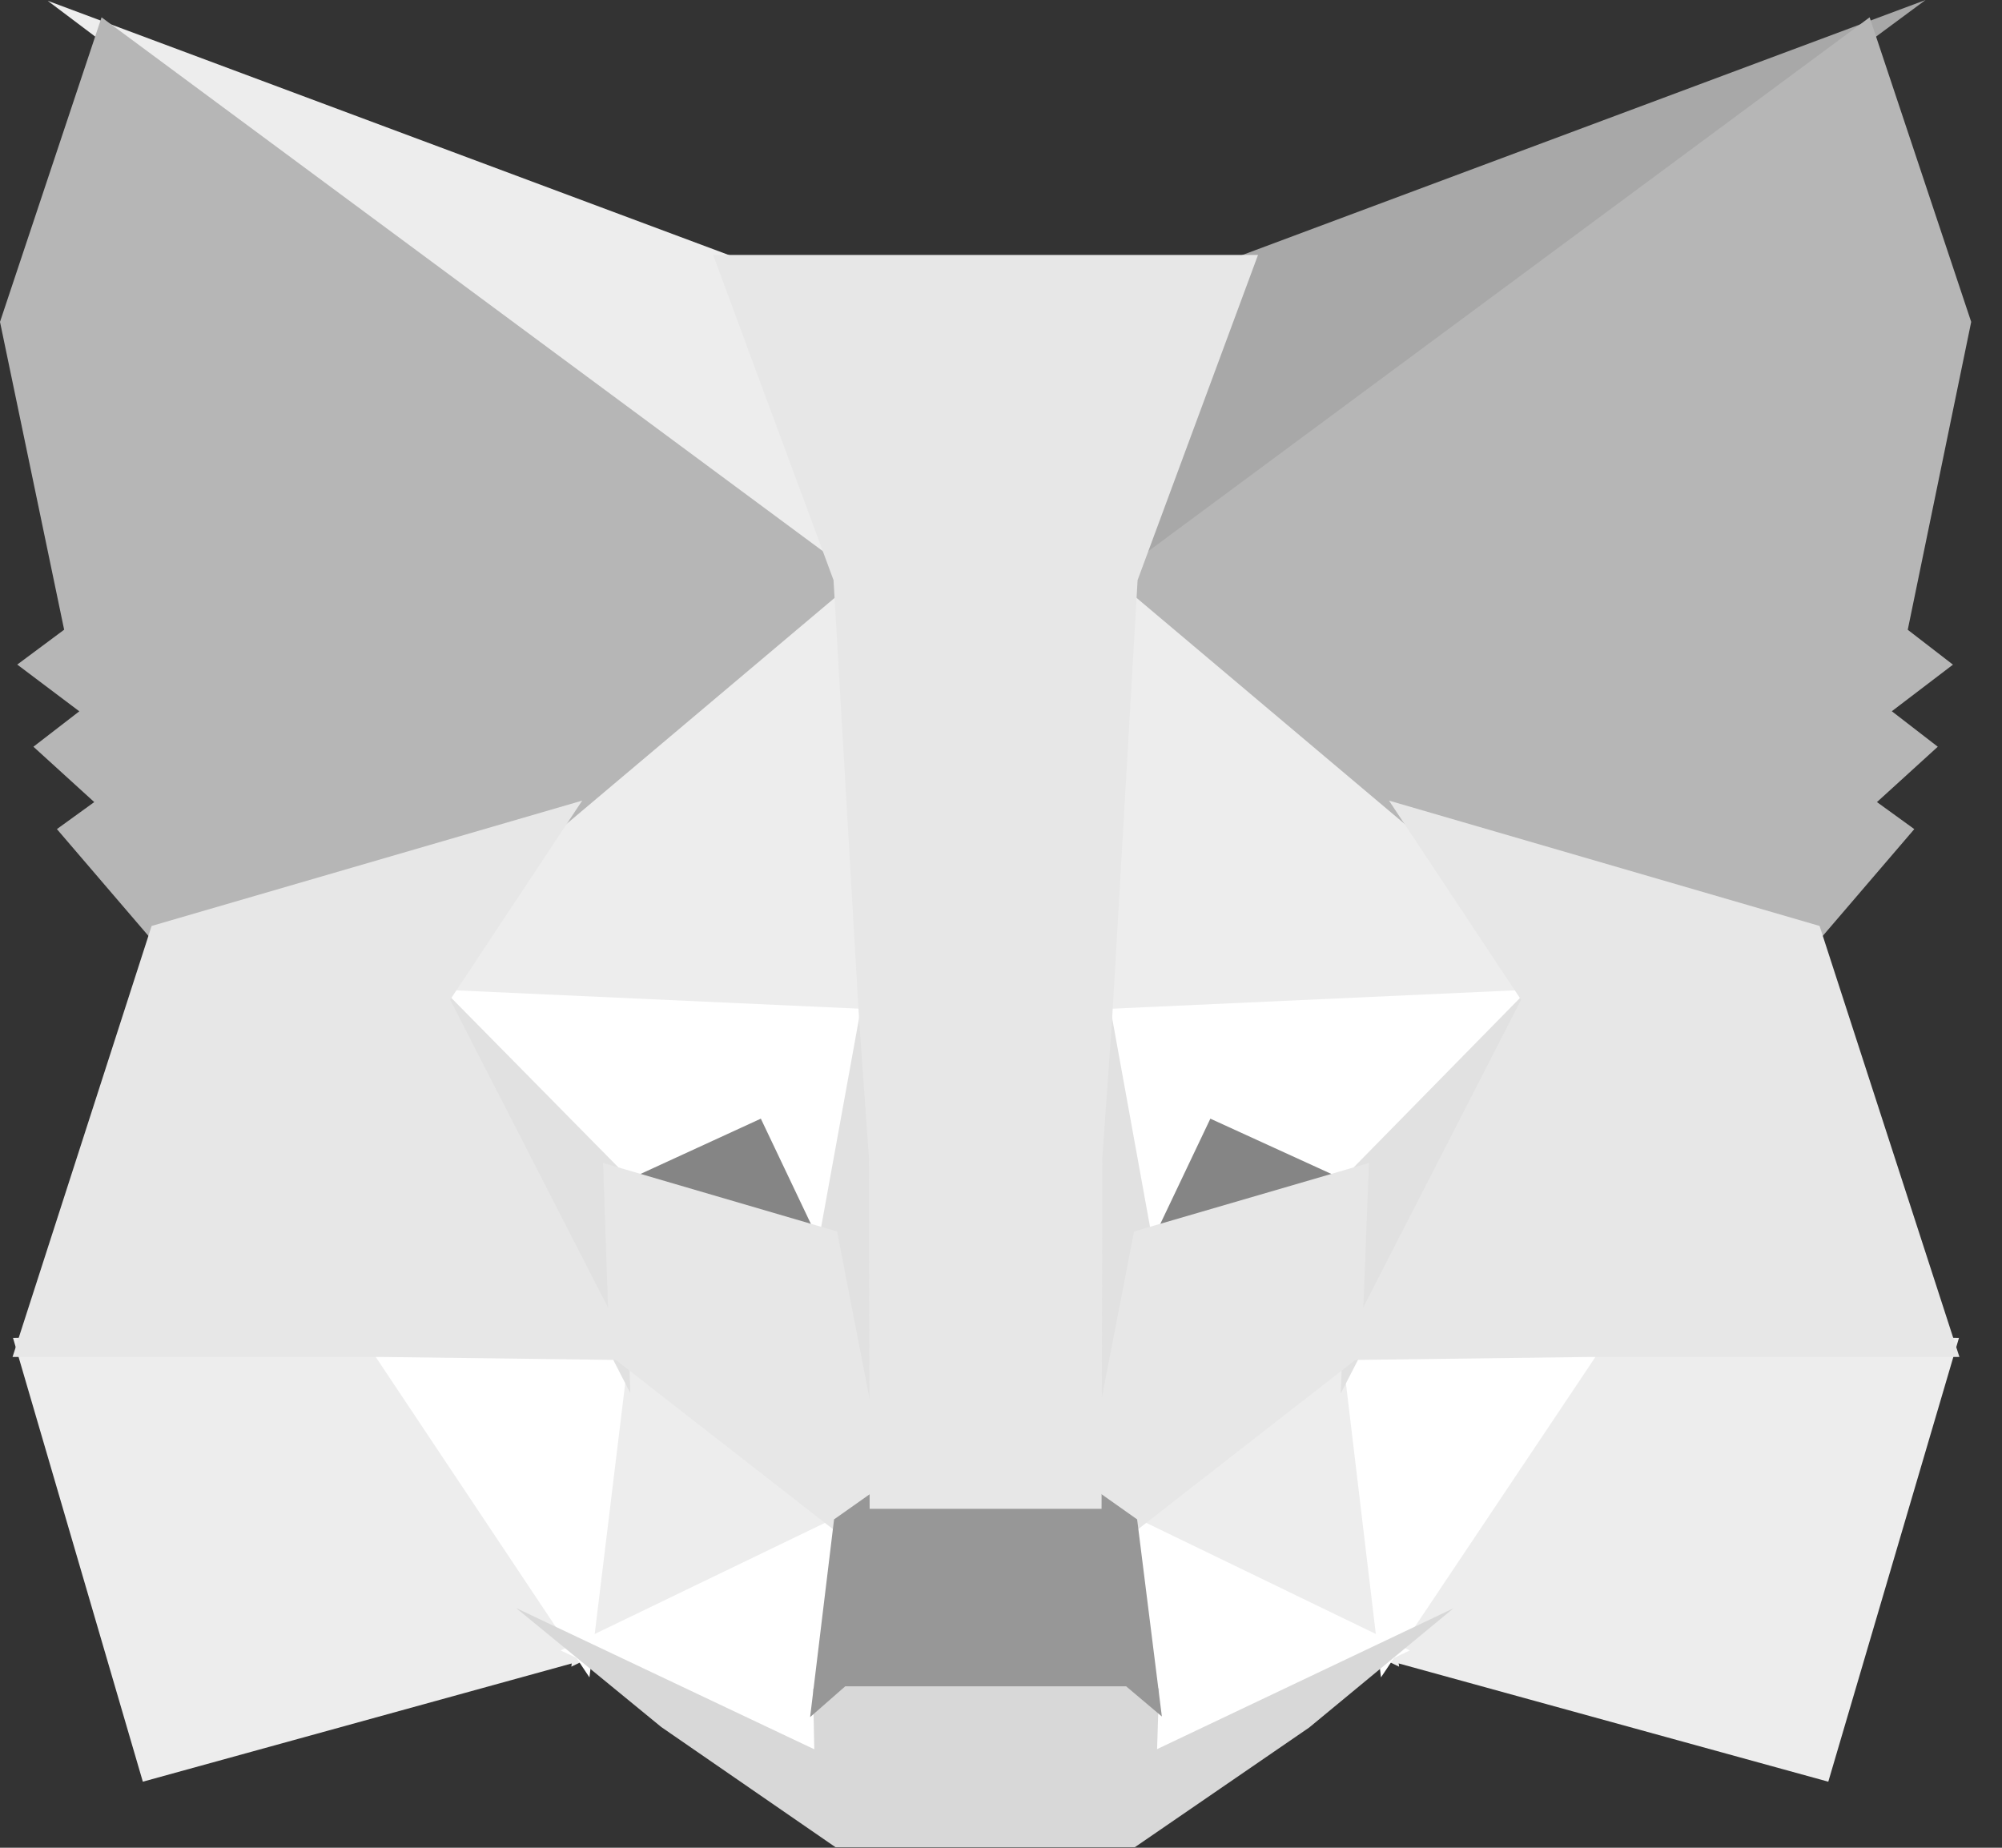 <svg width="26" height="24" viewBox="0 0 26 24" fill="none" xmlns="http://www.w3.org/2000/svg">
<rect x="0" y="0" width="26" height="24" fill="#333333" stroke="none"/>
<g clip-path="url(#clip0_311_302)">
<path d="M25.007 0L14.022 8.128L16.065 3.338L25.007 0Z" fill="#A8A8A8"/>
<path d="M0.619 0.01L9.537 3.339L11.477 8.191L0.619 0.01ZM20.586 17.286L25.441 17.378L23.744 23.142L17.82 21.511L20.586 17.286ZM5.014 17.286L7.77 21.511L1.855 23.142L0.169 17.378L5.014 17.286Z" fill="#EDEDED"/>
<path d="M11.213 6.955L11.412 13.364L5.475 13.093L7.163 10.546L7.185 10.521L11.213 6.955ZM14.326 6.884L18.416 10.521L18.437 10.546L20.126 13.094L14.19 13.364L14.326 6.884ZM7.944 17.304L11.185 19.83L7.42 21.648L7.944 17.304ZM17.657 17.304L18.17 21.648L14.415 19.83L17.657 17.304Z" fill="#EDEDED"/>
<path d="M14.498 19.592L18.309 21.437L14.764 23.122L14.801 22.009L14.498 19.592ZM11.101 19.593L10.81 21.99L10.834 23.121L7.281 21.437L11.101 19.593Z" fill="white"/>
<path d="M10.001 14.2L10.996 16.293L7.606 15.3L10.001 14.2ZM15.599 14.2L18.005 15.3L14.603 16.292L15.599 14.2Z" fill="#858585"/>
<path d="M8.203 17.283L7.655 21.787L4.717 17.381L8.203 17.283ZM17.398 17.283L20.883 17.381L17.935 21.787L17.398 17.283ZM20.211 12.839L17.675 15.424L15.719 14.53L14.783 16.498L14.169 13.114L20.211 12.839ZM5.387 12.839L11.431 13.114L10.817 16.498L9.881 14.53L7.935 15.424L5.387 12.839Z" fill="white"/>
<path d="M5.217 12.308L8.087 15.22L8.186 18.095L5.217 12.308ZM20.387 12.303L17.412 18.1L17.524 15.22L20.387 12.303ZM11.291 12.486L11.406 13.213L11.692 15.024L11.508 20.586L10.641 16.118L10.64 16.072L11.291 12.486ZM14.308 12.476L14.96 16.072L14.96 16.118L14.09 20.597L14.056 19.477L13.92 14.991L14.308 12.476Z" fill="#E1E1E1"/>
<path d="M17.779 15.105L17.681 17.602L14.654 19.961L14.042 19.529L14.728 15.995L17.779 15.105ZM7.832 15.105L10.871 15.995L11.557 19.529L10.945 19.961L7.918 17.602L7.832 15.105Z" fill="#E7E7E7"/>
<path d="M6.702 20.886L10.575 22.721L10.559 21.937L10.883 21.653H14.716L15.052 21.936L15.027 22.719L18.876 20.89L17.003 22.438L14.738 23.993H10.851L8.588 22.432L6.702 20.886Z" fill="#D8D8D8"/>
<path d="M14.221 19.348L14.768 19.735L15.089 22.295L14.625 21.903H10.977L10.521 22.303L10.832 19.735L11.38 19.348H14.221Z" fill="#979797"/>
<path d="M24.281 0.225L25.6 4.181L24.776 8.18L25.363 8.633L24.569 9.238L25.166 9.699L24.376 10.418L24.861 10.769L23.574 12.271L18.297 10.735L18.252 10.71L14.449 7.503L24.281 0.225ZM1.319 0.225L11.151 7.503L7.348 10.71L7.303 10.735L2.026 12.271L0.739 10.769L1.224 10.418L0.434 9.699L1.03 9.239L0.224 8.632L0.833 8.179L0 4.181L1.319 0.225Z" fill="#B6B6B6"/>
<path d="M18.039 10.399L23.631 12.027L25.447 17.625H20.655L17.353 17.667L19.754 12.986L18.039 10.399ZM7.561 10.399L5.846 12.986L8.247 17.667L4.947 17.625H0.163L1.969 12.027L7.561 10.399ZM16.338 3.311L14.774 7.535L14.443 13.241L14.316 15.03L14.306 19.598H11.294L11.285 15.038L11.157 13.24L10.825 7.535L9.261 3.311H16.338Z" fill="#E7E7E7"/>
</g>
<defs>
<clipPath id="clip0_311_302">
<rect width="25.6" height="24" fill="white"/>
</clipPath>
</defs>
</svg>

